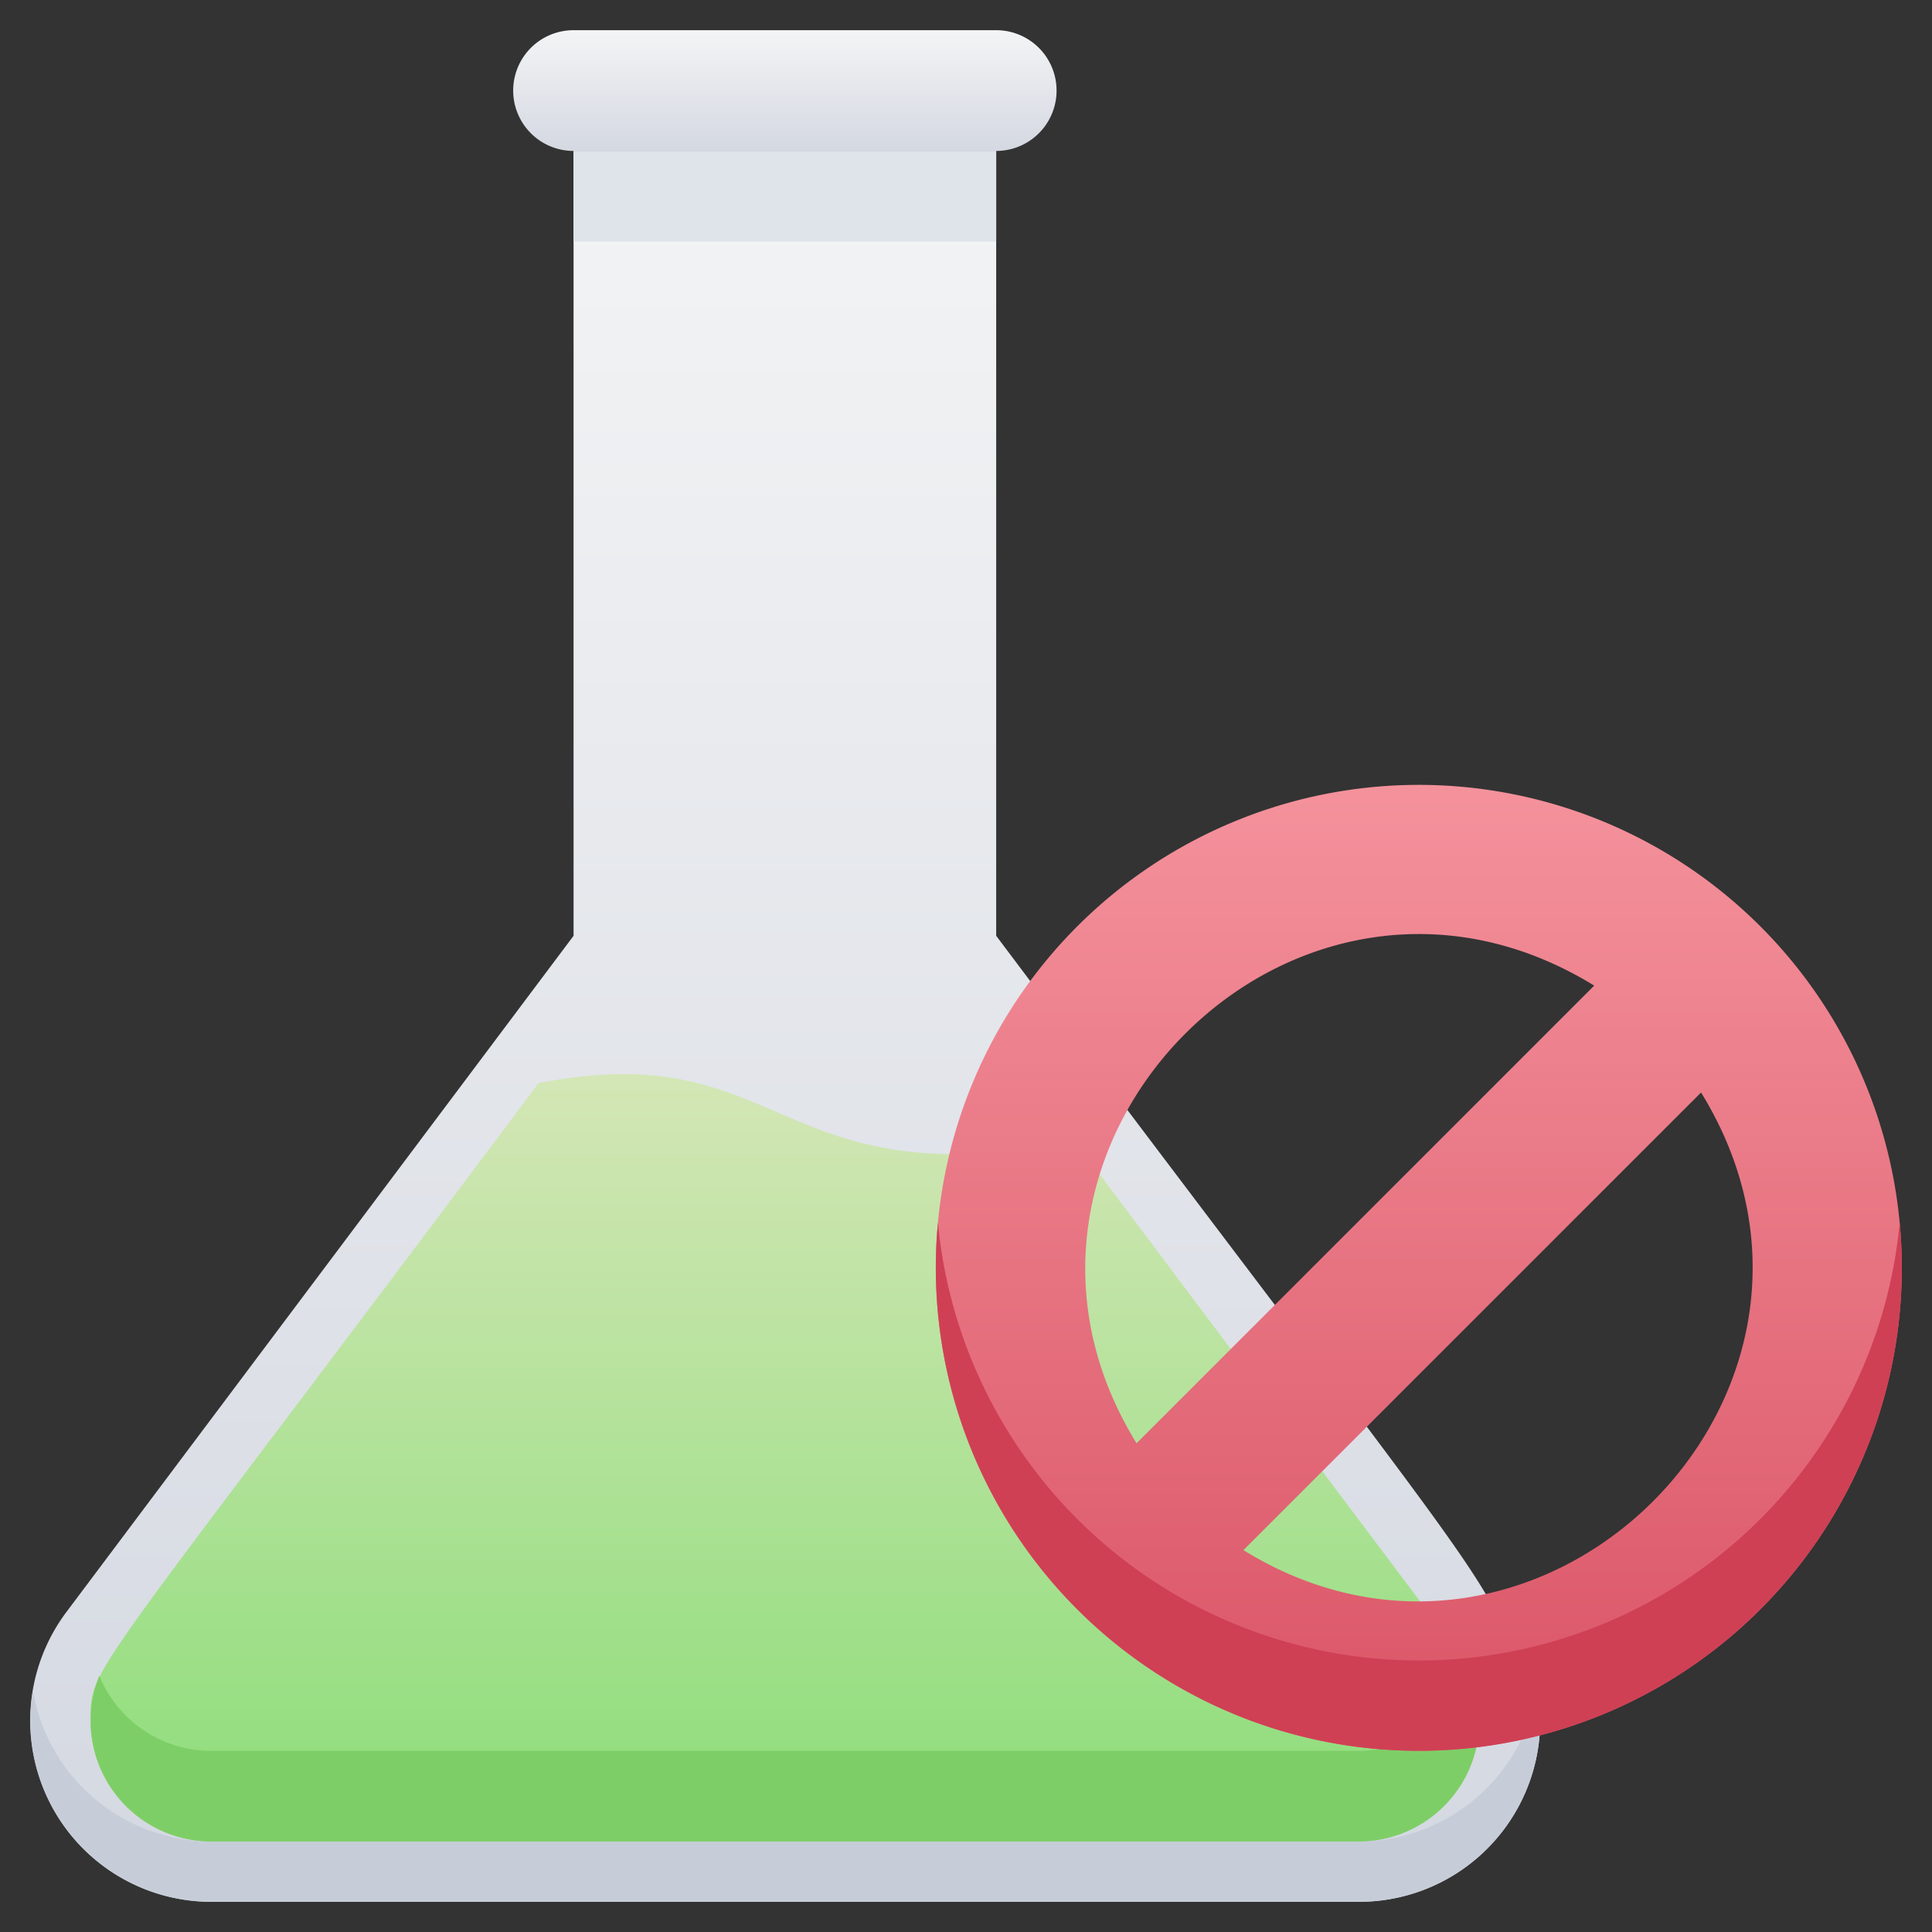 <svg xmlns="http://www.w3.org/2000/svg" xmlns:xlink="http://www.w3.org/1999/xlink" viewBox="0 0 64 64"><rect x="0" y="0" width="64" height="64" fill="#333333" stroke="none"/><defs><style>.cls-1{fill:url(#linear-gradient);}.cls-2{fill:#c7cdd8;}.cls-3{fill:url(#linear-gradient-2);}.cls-4{fill:#7ece67;}.cls-5{fill:url(#linear-gradient-3);}.cls-6{fill:url(#linear-gradient-4);}.cls-7{fill:#cf4055;}.cls-8{fill:#dfe3ea;}</style><linearGradient id="linear-gradient" x1="25.98" y1="63" x2="25.98" y2="5" gradientUnits="userSpaceOnUse"><stop offset="0" stop-color="#d4d8e1"/><stop offset="1" stop-color="#f3f4f5"/></linearGradient><linearGradient id="linear-gradient-2" x1="25.97" y1="61" x2="25.97" y2="35.58" gradientUnits="userSpaceOnUse"><stop offset="0" stop-color="#8cdd79"/><stop offset="1" stop-color="#d4e6b6"/></linearGradient><linearGradient id="linear-gradient-3" x1="26" y1="5" x2="26" y2="1" xlink:href="#linear-gradient"/><linearGradient id="linear-gradient-4" x1="47" y1="58" x2="47" y2="26" gradientUnits="userSpaceOnUse"><stop offset="0" stop-color="#da5466"/><stop offset="1" stop-color="#f4929c"/></linearGradient></defs><title>No Chemical</title><g id="No_Chemical" data-name="No Chemical"><path class="cls-1" d="M51,57.5A6,6,0,0,1,45,63H7a6,6,0,0,1-4.8-9.6L19,31V5H33V31C52.13,56.45,48.8,51.28,51,57.5Z"/><path class="cls-2" d="M51,57.5A6,6,0,0,1,45,63H7a6,6,0,0,1-5.91-7A6,6,0,0,0,7,61H45a6,6,0,0,0,5.73-4.22Z"/><path class="cls-3" d="M48.94,57.72A4,4,0,0,1,45,61H7a4,4,0,0,1-4-4c0-1.85-.21-1,14.84-21.12,6.85-1.34,7.69,2.28,13.61,2.35l3.86-.82c11.37,15.15,4.54,6.07,12.23,16.3Z"/><path class="cls-4" d="M48.94,57.72A4,4,0,0,1,45,61H7a4,4,0,0,1-3.71-5.49A4,4,0,0,0,7,58H45a4,4,0,0,0,3.38-1.88Z"/><path class="cls-5" d="M19,1H33a2,2,0,0,1,0,4H19A2,2,0,0,1,19,1Z"/><path class="cls-6" d="M47,26A16,16,0,1,0,63,42,16,16,0,0,0,47,26Zm5.81,6.65L37.65,47.81C31.6,38,42.89,26.55,52.81,32.65ZM41.19,51.35,56.35,36.19C62.45,46.1,51,57.4,41.19,51.35Z"/><path class="cls-7" d="M62.93,40.5a16,16,0,0,1-31.86,0,16,16,0,1,0,31.86,0Z"/><rect class="cls-8" x="19" y="5" width="14" height="3"/></g></svg>